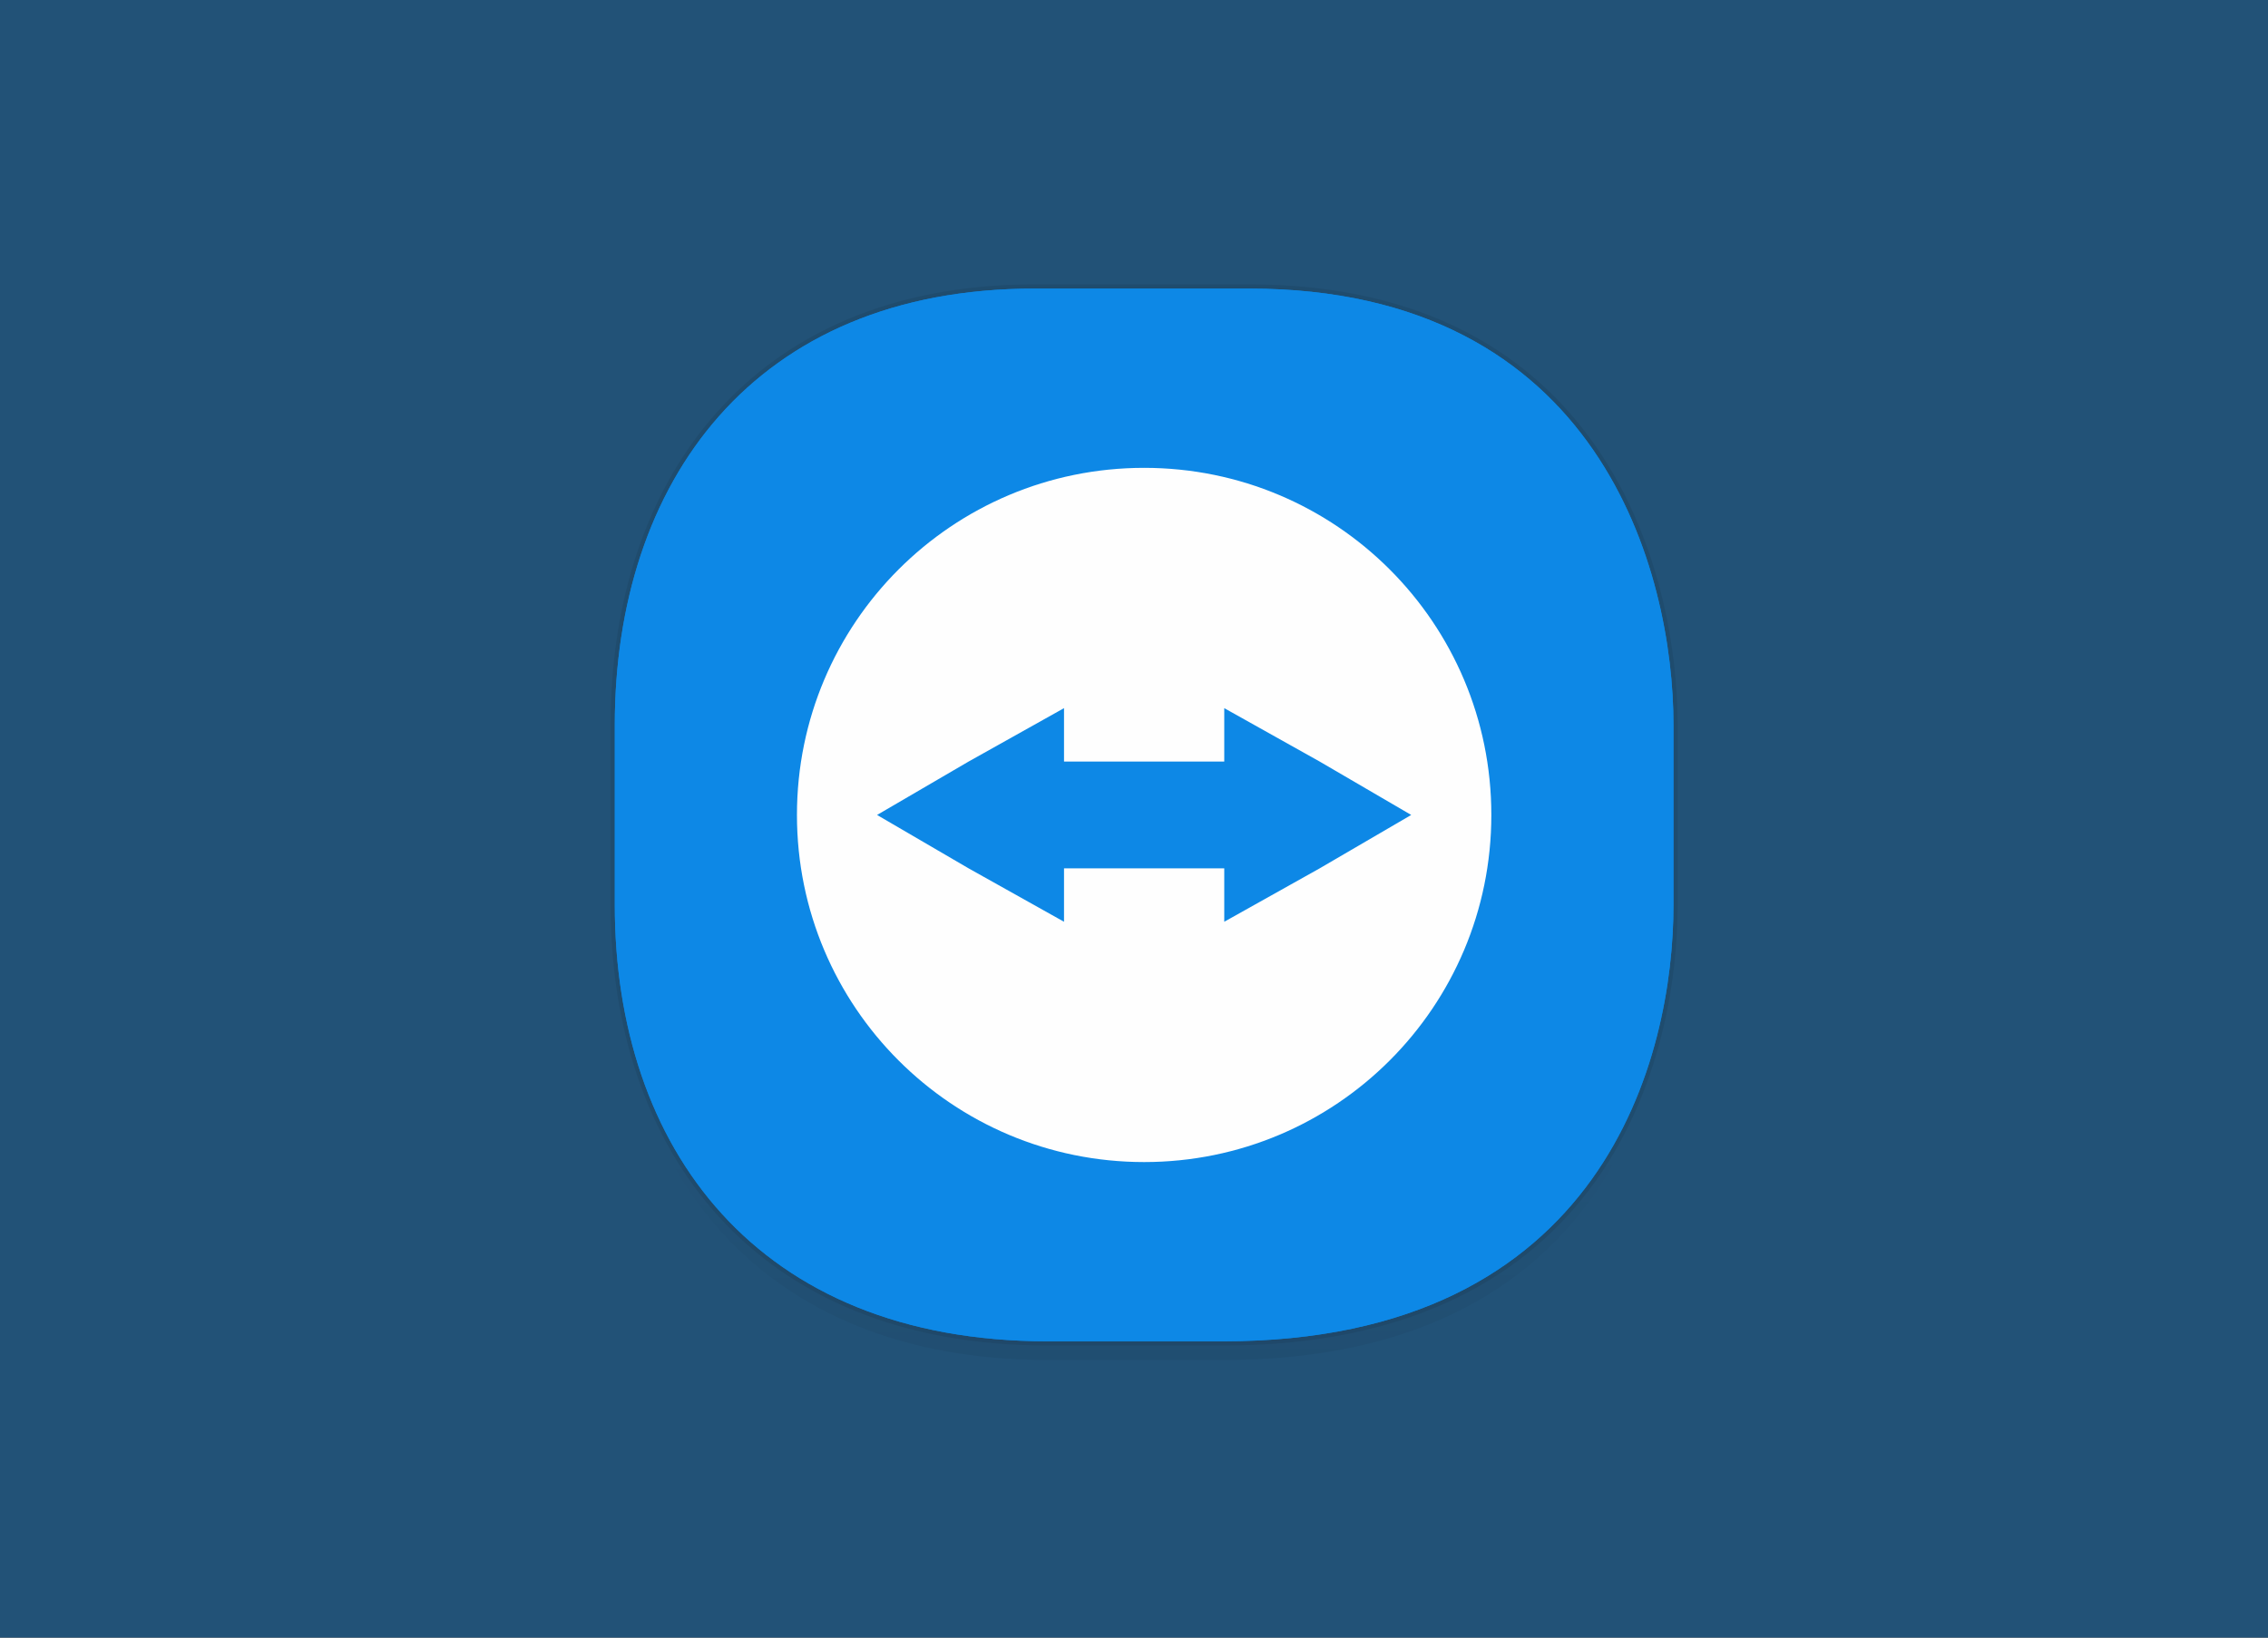 <?xml version="1.0" encoding="UTF-8" standalone="no"?><!-- Generator: Gravit.io --><svg xmlns="http://www.w3.org/2000/svg" xmlns:xlink="http://www.w3.org/1999/xlink" style="isolation:isolate" viewBox="0 0 180 130" width="180pt" height="130pt"><rect x="0" y="0" width="180" height="130" fill="#333333" stroke="none"/><defs><clipPath id="_clipPath_53ZbqB973uVQpPQxM1ev7b10sRKcnO7W"><rect width="180" height="130"/></clipPath></defs><g clip-path="url(#_clipPath_53ZbqB973uVQpPQxM1ev7b10sRKcnO7W)"><rect x="-0.945" y="-1.083" width="182.162" height="131.689" transform="matrix(1,0,0,1,0,0)" fill="rgb(34,82,119)" vector-effect="non-scaling-stroke" stroke-width="1.022" stroke="rgb(255,255,255)" stroke-linejoin="miter" stroke-linecap="butt" stroke-miterlimit="2"/><g><linearGradient id="_lgradient_6" x1="0.522" y1="0.995" x2="0.518" y2="0.54" gradientTransform="matrix(84.023,0,0,37.991,48.793,69.976)" gradientUnits="userSpaceOnUse"><stop offset="0%" stop-opacity="0.047" style="stop-color:rgb(0,0,0)"/><stop offset="100%" stop-opacity="0" style="stop-color:rgb(0,0,0)"/></linearGradient><path d=" M 48.793 69.976 L 48.793 73.321 C 48.793 92.515 59.986 107.967 83.165 107.967 L 97.059 107.967 C 127.395 107.967 132.816 85.268 132.816 73.321 L 132.816 69.976 C 132.816 81.923 127.395 104.622 97.059 104.622 L 83.165 104.622 C 59.986 104.622 48.793 89.17 48.793 69.976 Z " fill="url(#_lgradient_6)"/><mask id="_mask_LupuaaPGEJufFlxoJ0WNPcQUQOLSkmu5" x="-200%" y="-200%" width="400%" height="400%"><rect x="-200%" y="-200%" width="400%" height="400%" style="fill:white;"/><path d=" M 82.098 22.909 L 99.128 22.909 C 127.009 22.909 132.816 45.456 132.816 57.555 L 132.816 71.835 C 132.816 83.782 127.395 106.48 97.059 106.48 L 83.166 106.48 C 59.986 106.48 48.793 91.028 48.793 71.835 L 48.793 57.555 C 48.793 38.361 59.759 22.909 82.098 22.909 Z " fill="black" stroke="none"/></mask><path d=" M 82.098 22.909 L 99.128 22.909 C 127.009 22.909 132.816 45.456 132.816 57.555 L 132.816 71.835 C 132.816 83.782 127.395 106.48 97.059 106.48 L 83.166 106.48 C 59.986 106.48 48.793 91.028 48.793 71.835 L 48.793 57.555 C 48.793 38.361 59.759 22.909 82.098 22.909 Z " fill="rgb(13,136,230)" mask="url(#_mask_LupuaaPGEJufFlxoJ0WNPcQUQOLSkmu5)" vector-effect="non-scaling-stroke" stroke-width="0.668" stroke="rgb(0,0,0)" stroke-opacity="0.078" stroke-linejoin="bevel" stroke-linecap="square" stroke-miterlimit="4"/><path d=" M 82.098 22.909 L 99.128 22.909 C 127.009 22.909 132.816 45.456 132.816 57.555 L 132.816 71.835 C 132.816 83.782 127.395 106.48 97.059 106.48 L 83.166 106.48 C 59.986 106.48 48.793 91.028 48.793 71.835 L 48.793 57.555 C 48.793 38.361 59.759 22.909 82.098 22.909 Z " fill="rgb(13,136,230)"/><path d=" M 90.805 37.14 C 75.571 37.14 63.25 49.463 63.25 64.695 C 63.25 79.926 75.571 92.25 90.805 92.25 C 106.038 92.25 118.36 79.926 118.36 64.695 C 118.36 49.463 106.038 37.14 90.805 37.14 Z  M 84.446 56.216 L 84.446 60.455 L 97.163 60.455 L 97.163 56.216 L 104.735 60.455 L 112.001 64.695 L 104.735 68.934 L 97.163 73.173 L 97.163 68.934 L 84.446 68.934 L 84.446 73.173 L 76.874 68.934 L 69.608 64.695 L 76.874 60.455 L 84.446 56.216 Z " fill="rgb(254,254,254)"/></g></g></svg>